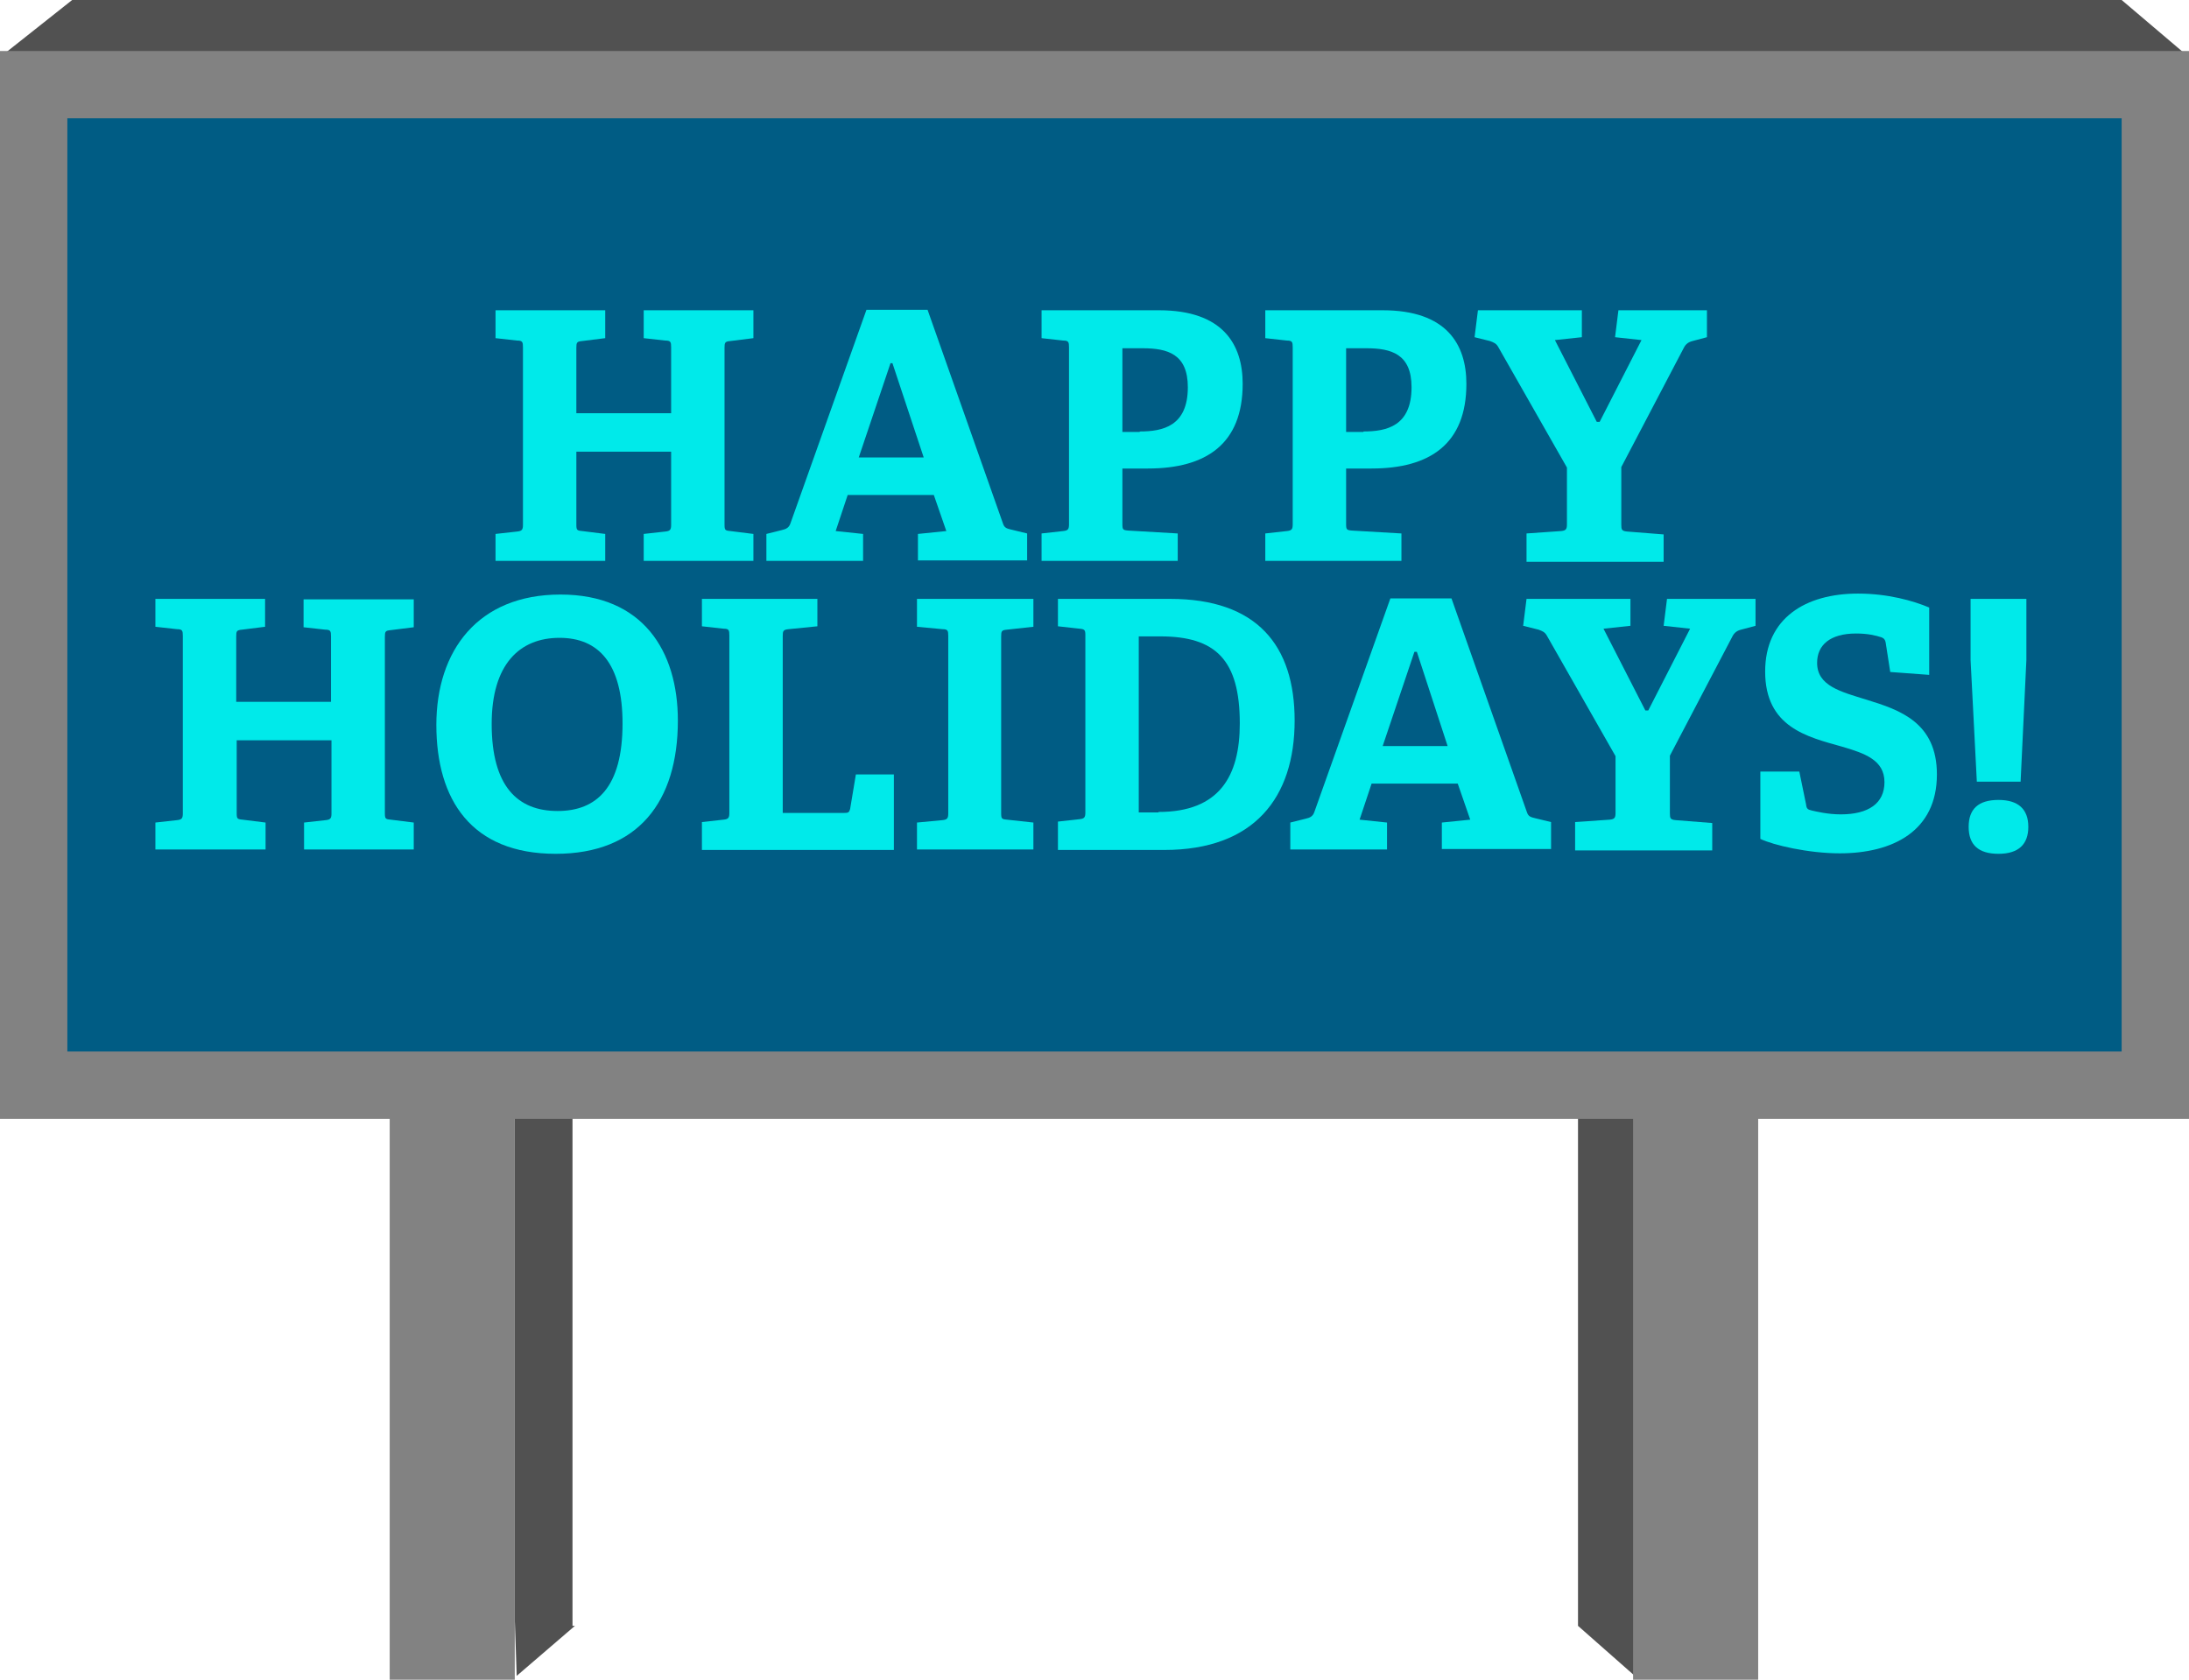 <?xml version="1.0" encoding="utf-8"?>
<!-- Generator: Adobe Illustrator 19.2.0, SVG Export Plug-In . SVG Version: 6.00 Build 0)  -->
<svg version="1.1" id="Layer_1" xmlns="http://www.w3.org/2000/svg" xmlns:xlink="http://www.w3.org/1999/xlink" x="0px" y="0px"
	 viewBox="0 0 455 349.2" enable-background="new 0 0 455 349.2" xml:space="preserve">
<polygon fill="#515151" points="328,338 328,338 339.8,348.4 340,336.6 340,44.4 339.8,31.6 328.4,41 328,41 "/>
<rect x="339.5" y="219.3" transform="matrix(-1 -4.477542e-011 4.477542e-011 -1 704.951 568.52)" fill="#828282" width="26" height="129.9"/>
<polygon fill="#515151" points="119,338 119.5,338 107.4,348.4 107,336.6 107,44.4 107.4,31.6 119.1,41 119,41 "/>
<polygon fill="#515151" points="15,0 15,0 0.1,11.8 17.2,12 436.8,12 454.9,11.8 441,0 441,0 "/>
<rect x="81" y="219.3" fill="#828282" width="26" height="129.9"/>
<g>
	<rect x="7" y="17.6" fill="#005C84" width="441" height="208"/>
	<path fill="#828282" d="M441,24.6v194H14v-194H441 M455,10.6h-14H14H0v14v194v14h14h427h14v-14v-194V10.6L455,10.6z"/>
</g>
<g>
	<path fill="#00EAEA" d="M133.8,116.6V111l4.5-0.5c1-0.1,1.2-0.4,1.2-1.4V93.9h-19.7V109c0,1.2,0.1,1.3,1.2,1.4l4.8,0.6v5.6h-22.8
		V111l4.5-0.5c1-0.1,1.2-0.4,1.2-1.4V72.2c0-1.1-0.1-1.4-1.2-1.4l-4.5-0.5v-5.8h22.8v5.8l-4.8,0.6c-1.1,0.1-1.2,0.3-1.2,1.4v13.6
		h19.7V72.2c0-1.1-0.1-1.4-1.2-1.4l-4.5-0.5v-5.8h22.8v5.8l-4.8,0.6c-1.1,0.1-1.2,0.3-1.2,1.4V109c0,1.2,0.1,1.3,1.2,1.4l4.8,0.6
		v5.6H133.8z"/>
	<path fill="#00EAEA" d="M190.8,116.6V111l5.9-0.6l-2.6-7.5h-17.9l-2.5,7.5l5.7,0.6v5.6h-20.1V111l3.2-0.8c0.9-0.2,1.5-0.5,1.8-1.4
		l15.8-44.4h12.7l15.7,44.5c0.3,0.9,0.9,1,1.7,1.2l3.3,0.8v5.6H190.8z M185.5,75.5h-0.4l-6.6,19.6h13.5L185.5,75.5z"/>
	<path fill="#00EAEA" d="M216.5,116.6v-5.7l4.5-0.5c1-0.1,1.2-0.4,1.2-1.4V72.2c0-1.1-0.1-1.4-1.2-1.4l-4.5-0.5v-5.8h24.4
		c13.3,0,17.4,7.1,17.4,15.3c0,12.5-7.6,17.6-19.7,17.6h-5.3v11.5c0,1.2,0.1,1.3,1.2,1.4l10.3,0.6v5.7H216.5z M236.9,89.7
		c4.8,0,10-1.1,10-9.2c0-6.9-4.2-8.1-9.4-8.1h-4.2v17.4H236.9z"/>
	<path fill="#00EAEA" d="M263,116.6v-5.7l4.5-0.5c1-0.1,1.2-0.4,1.2-1.4V72.2c0-1.1-0.1-1.4-1.2-1.4l-4.5-0.5v-5.8h24.4
		c13.3,0,17.4,7.1,17.4,15.3c0,12.5-7.6,17.6-19.7,17.6h-5.3v11.5c0,1.2,0.1,1.3,1.2,1.4l10.3,0.6v5.7H263z M283.4,89.7
		c4.8,0,10-1.1,10-9.2c0-6.9-4.2-8.1-9.4-8.1h-4.2v17.4H283.4z"/>
	<path fill="#00EAEA" d="M317.3,116.6v-5.7l7.2-0.5c1-0.1,1.2-0.4,1.2-1.4V97.2l-14.3-25.1c-0.4-0.7-0.9-0.9-1.7-1.2l-3.2-0.8
		l0.7-5.6h21.6v5.6l-5.6,0.6l8.7,17h0.6l8.7-17l-5.5-0.6l0.7-5.6h18.4v5.6l-3,0.8c-0.8,0.2-1.4,0.6-1.8,1.4l-13,24.8v12
		c0,1,0.1,1.3,1.2,1.4l7.6,0.6v5.7H317.3z"/>
	<path fill="#00EAEA" d="M63.2,176.6V171l4.5-0.5c1-0.1,1.2-0.4,1.2-1.4v-15.2H49.2V169c0,1.2,0.1,1.3,1.2,1.4l4.8,0.6v5.6H32.3V171
		l4.5-0.5c1-0.1,1.2-0.4,1.2-1.4v-36.9c0-1.1-0.1-1.4-1.2-1.4l-4.5-0.5v-5.8h22.8v5.8l-4.8,0.6c-1.1,0.1-1.2,0.3-1.2,1.4v13.6h19.7
		v-13.6c0-1.1-0.1-1.4-1.2-1.4l-4.5-0.5v-5.8H86v5.8l-4.8,0.6c-1.1,0.1-1.2,0.3-1.2,1.4V169c0,1.2,0.1,1.3,1.2,1.4L86,171v5.6H63.2z
		"/>
	<path fill="#00EAEA" d="M90.7,150.7c0-15.4,8.6-27.1,25.8-27.1c17.1,0,24.4,11.7,24.4,26.2c0,16.9-8.3,27.7-25.4,27.7
		C98,177.5,90.7,166.3,90.7,150.7z M129.4,150.4c0-12.5-5-17.8-13.1-17.8c-8.3,0-14.1,5.5-14.1,17.9c0,13,5.4,18.1,13.7,18.1
		C124,168.6,129.4,163.7,129.4,150.4z"/>
	<path fill="#00EAEA" d="M145.9,176.6v-5.7l4.5-0.5c1-0.1,1.2-0.4,1.2-1.4v-36.9c0-1.1-0.1-1.4-1.2-1.4l-4.5-0.5v-5.7h24v5.7l-6,0.6
		c-1.1,0.1-1.2,0.4-1.2,1.4v36.8h12.8c0.8,0,1-0.1,1.2-0.8l1.2-7.2h7.9v15.7H145.9z"/>
	<path fill="#00EAEA" d="M190.6,176.6V171l5.3-0.5c1-0.1,1.2-0.4,1.2-1.4v-36.9c0-1.1-0.1-1.4-1.2-1.4l-5.3-0.5v-5.8h24.2v5.8
		l-5.5,0.6c-1.1,0.1-1.2,0.3-1.2,1.4V169c0,1.2,0.1,1.3,1.2,1.4l5.5,0.6v5.6H190.6z"/>
	<path fill="#00EAEA" d="M219.9,176.6v-5.8l4.5-0.5c1-0.1,1.2-0.4,1.2-1.4v-36.8c0-1.1-0.1-1.3-1.2-1.4l-4.5-0.5v-5.7h23.3
		c18.1,0,25.9,9.7,25.9,25.3c0,16-8.4,26.9-27.1,26.9H219.9z M240.8,168.8c12.7,0,16.9-7.5,16.9-18.4c0-13.2-5-18.1-16.5-18.1h-4.5
		v36.6H240.8z"/>
	<path fill="#00EAEA" d="M299.7,176.6V171l5.9-0.6l-2.6-7.5h-17.9l-2.5,7.5l5.7,0.6v5.6h-20.1V171l3.2-0.8c0.9-0.2,1.5-0.5,1.8-1.4
		l15.8-44.4h12.7l15.7,44.5c0.3,0.9,0.9,1,1.7,1.2l3.3,0.8v5.6H299.7z M294.5,135.5H294l-6.6,19.6h13.5L294.5,135.5z"/>
	<path fill="#00EAEA" d="M327.4,176.6v-5.7l7.2-0.5c1-0.1,1.2-0.4,1.2-1.4v-11.8l-14.3-25.1c-0.4-0.7-0.9-0.9-1.7-1.2l-3.2-0.8
		l0.7-5.6h21.6v5.6l-5.6,0.6l8.7,17h0.6l8.7-17l-5.5-0.6l0.7-5.6h18.4v5.6l-3,0.8c-0.8,0.2-1.4,0.6-1.8,1.4l-13,24.8v12
		c0,1,0.1,1.3,1.2,1.4l7.6,0.6v5.7H327.4z"/>
	<path fill="#00EAEA" d="M392.9,139.7l-0.9-5.8c-0.1-0.9-0.4-1.2-0.9-1.4c-1.2-0.4-2.9-0.8-5.3-0.8c-5.4,0-8.1,2.4-8.1,6.1
		c0,4.8,4.9,6,10.4,7.7c6.8,2.1,14.5,4.7,14.5,15.5c0,11.8-9.2,16.4-20.2,16.4c-6.5,0-13.8-1.7-16.5-3v-14h8.1l1.4,6.8
		c0.1,0.9,0.3,1.1,1.2,1.3c0.9,0.2,3.3,0.8,6,0.8c5.8,0,9.1-2.3,9.1-6.7c0-4.6-4.1-6-8.9-7.4c-7.1-2-15.9-4-15.9-15.6
		c0-11.1,8.4-16.2,19.3-16.2c6.2,0,11.5,1.5,14.8,2.9v14L392.9,139.7z"/>
	<path fill="#00EAEA" d="M415.4,177.5c-4.2,0-6.2-1.9-6.2-5.6c0-3.7,2-5.6,6.2-5.6c4.1,0,6.2,1.9,6.2,5.6
		C421.6,175.5,419.6,177.5,415.4,177.5z M410.9,162.5l-1.3-25.3v-12.7h11.6v12.7l-1.2,25.3H410.9z"/>
</g>
</svg>
